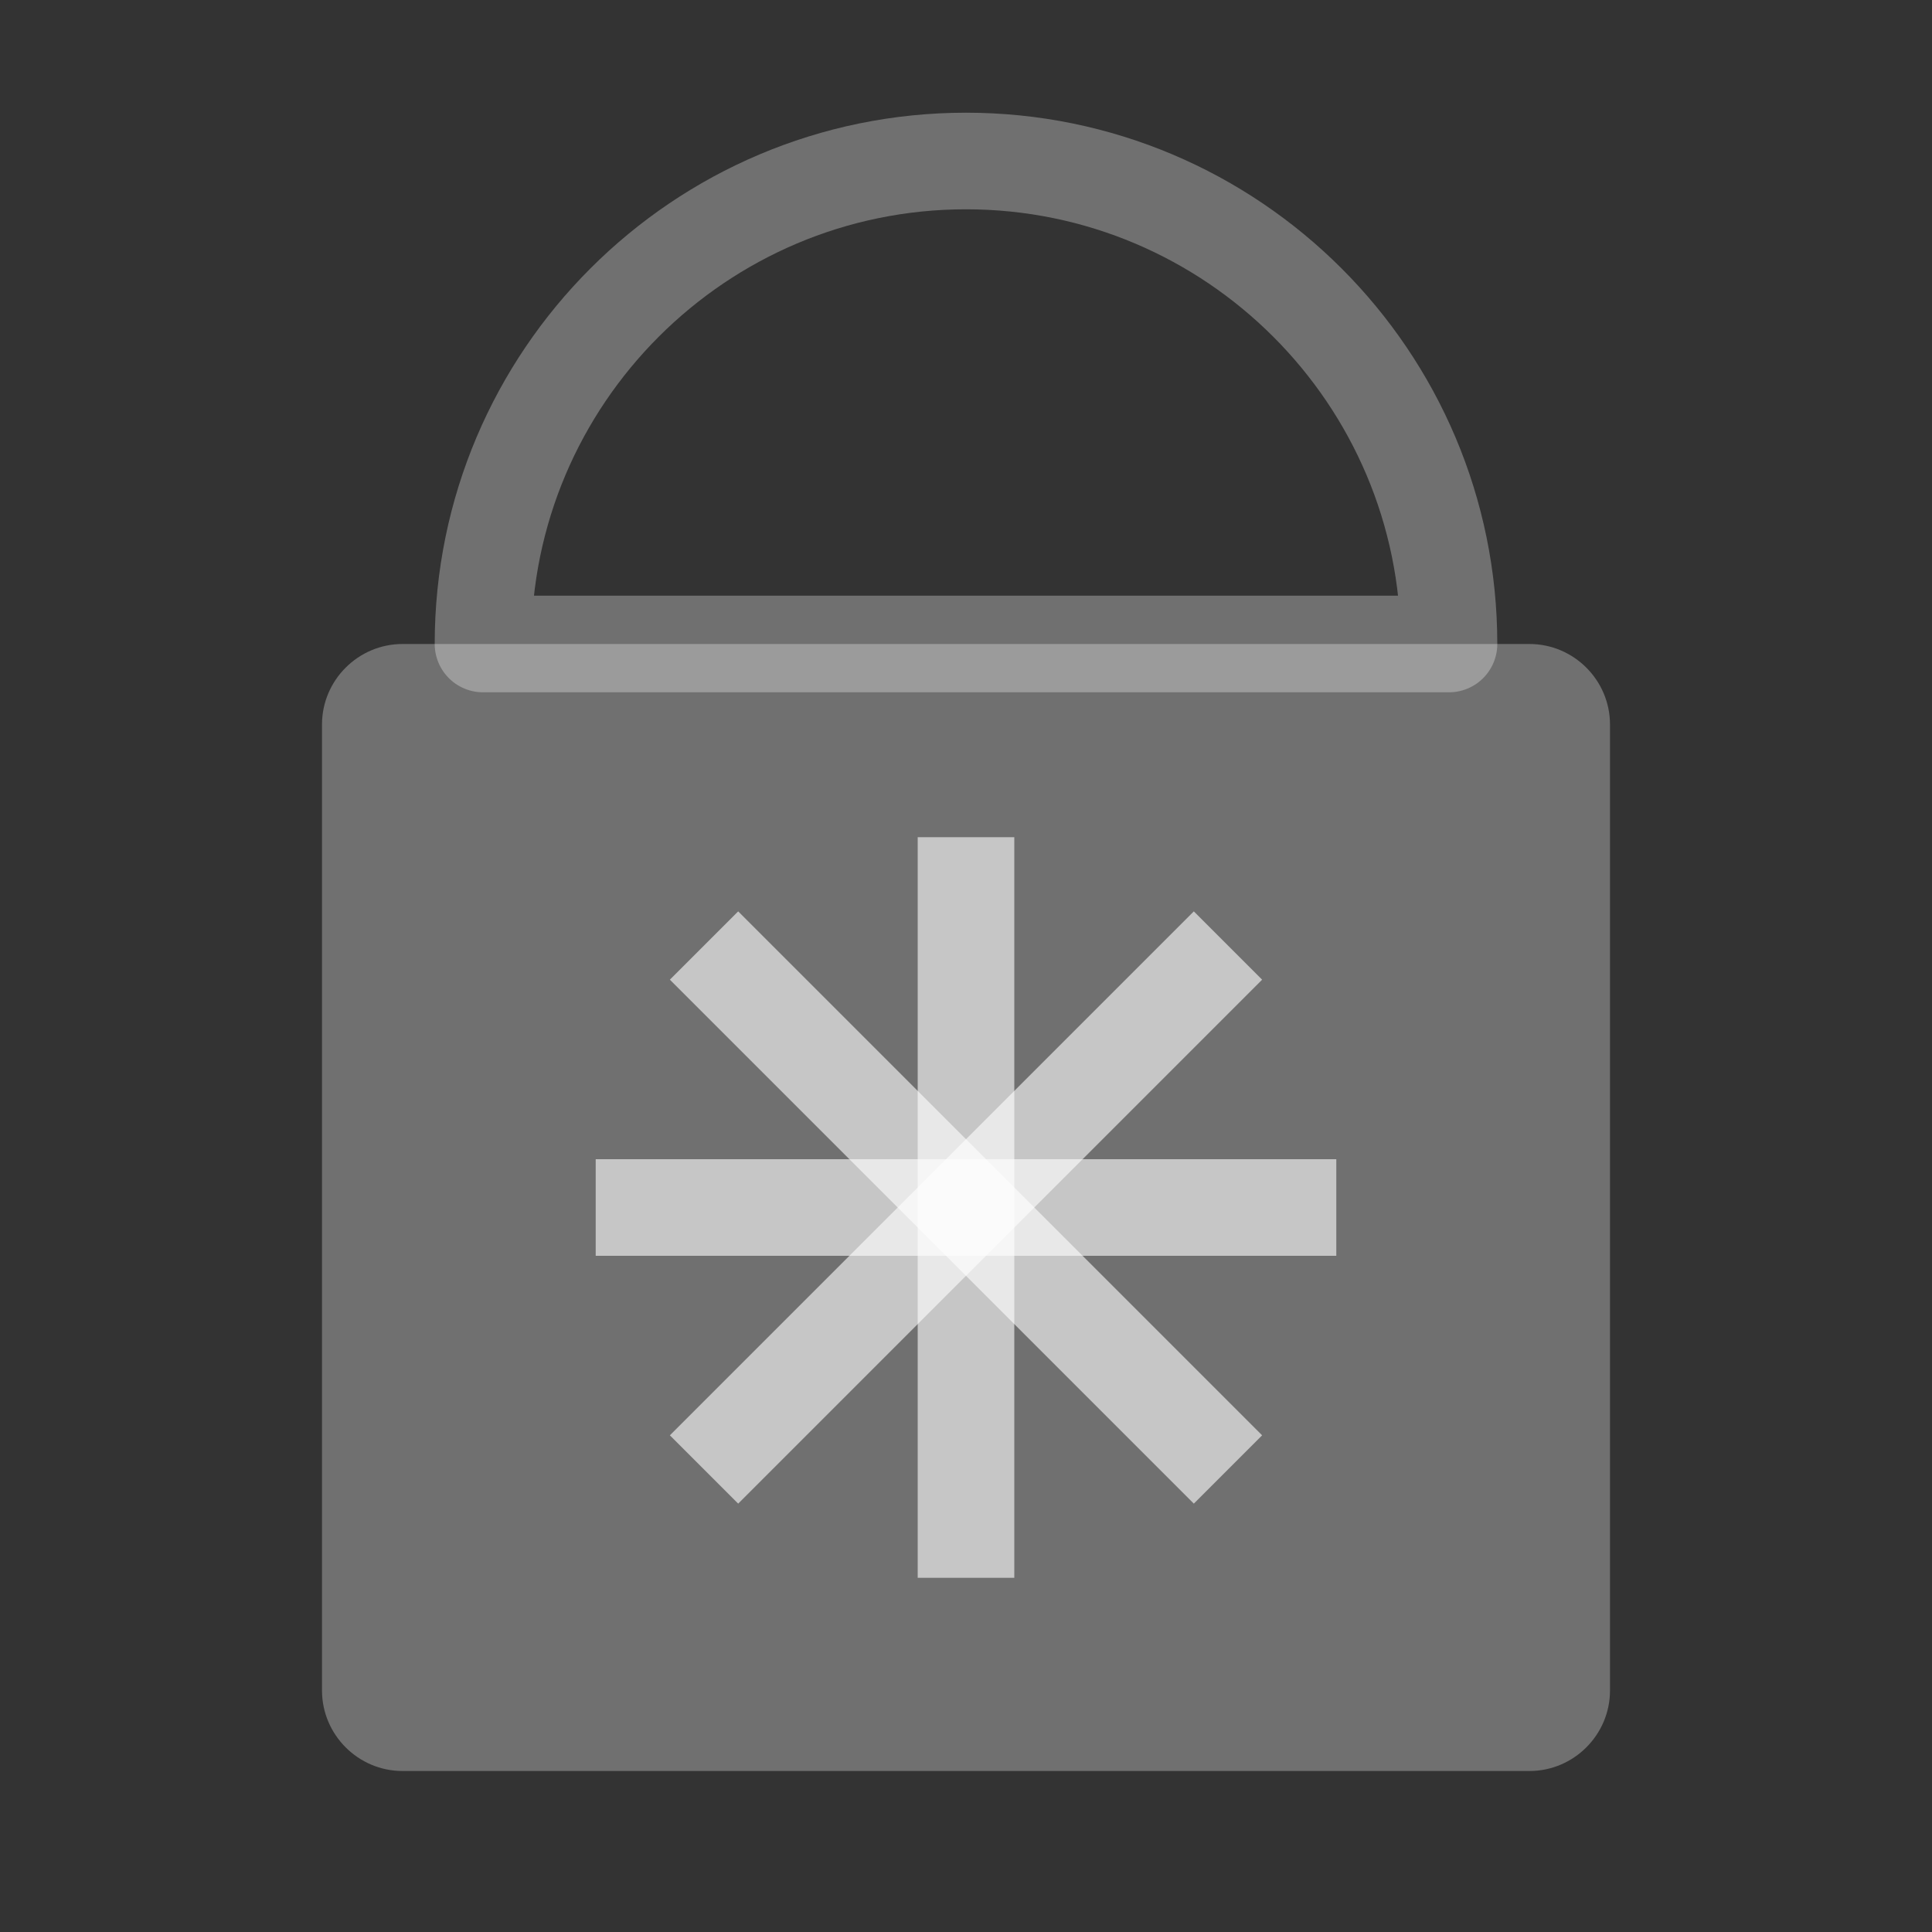 <svg width="24" height="24" viewBox="0 0 24 24" fill="none" xmlns="http://www.w3.org/2000/svg">
<rect x="0" y="0" width="24" height="24" fill="#333333" stroke="none"/>
<path fill-rule="evenodd" clip-rule="evenodd" d="M18 8H6C6 4.69 8.69 2 12 2C15.31 2 18 4.69 18 8Z" stroke="white" stroke-opacity="0.3" stroke-width="1.2" stroke-miterlimit="10" stroke-linejoin="round"/>
<path fill-rule="evenodd" clip-rule="evenodd" d="M19 22H5C4.45 22 4 21.55 4 21V9C4 8.45 4.45 8 5 8H19C19.55 8 20 8.45 20 9V21C20 21.55 19.55 22 19 22Z" fill="white" fill-opacity="0.3"/>
<path d="M9.17 12.17L14.83 17.83" stroke="white" stroke-opacity="0.6" stroke-width="1.2" stroke-miterlimit="10" stroke-linecap="square" stroke-linejoin="round"/>
<path d="M12 11V19" stroke="white" stroke-opacity="0.6" stroke-width="1.2" stroke-miterlimit="10" stroke-linecap="square" stroke-linejoin="round"/>
<path d="M14.83 12.17L9.17 17.83" stroke="white" stroke-opacity="0.6" stroke-width="1.2" stroke-miterlimit="10" stroke-linecap="square" stroke-linejoin="round"/>
<path d="M16 15H8" stroke="white" stroke-opacity="0.6" stroke-width="1.2" stroke-miterlimit="10" stroke-linecap="square" stroke-linejoin="round"/>
</svg>
